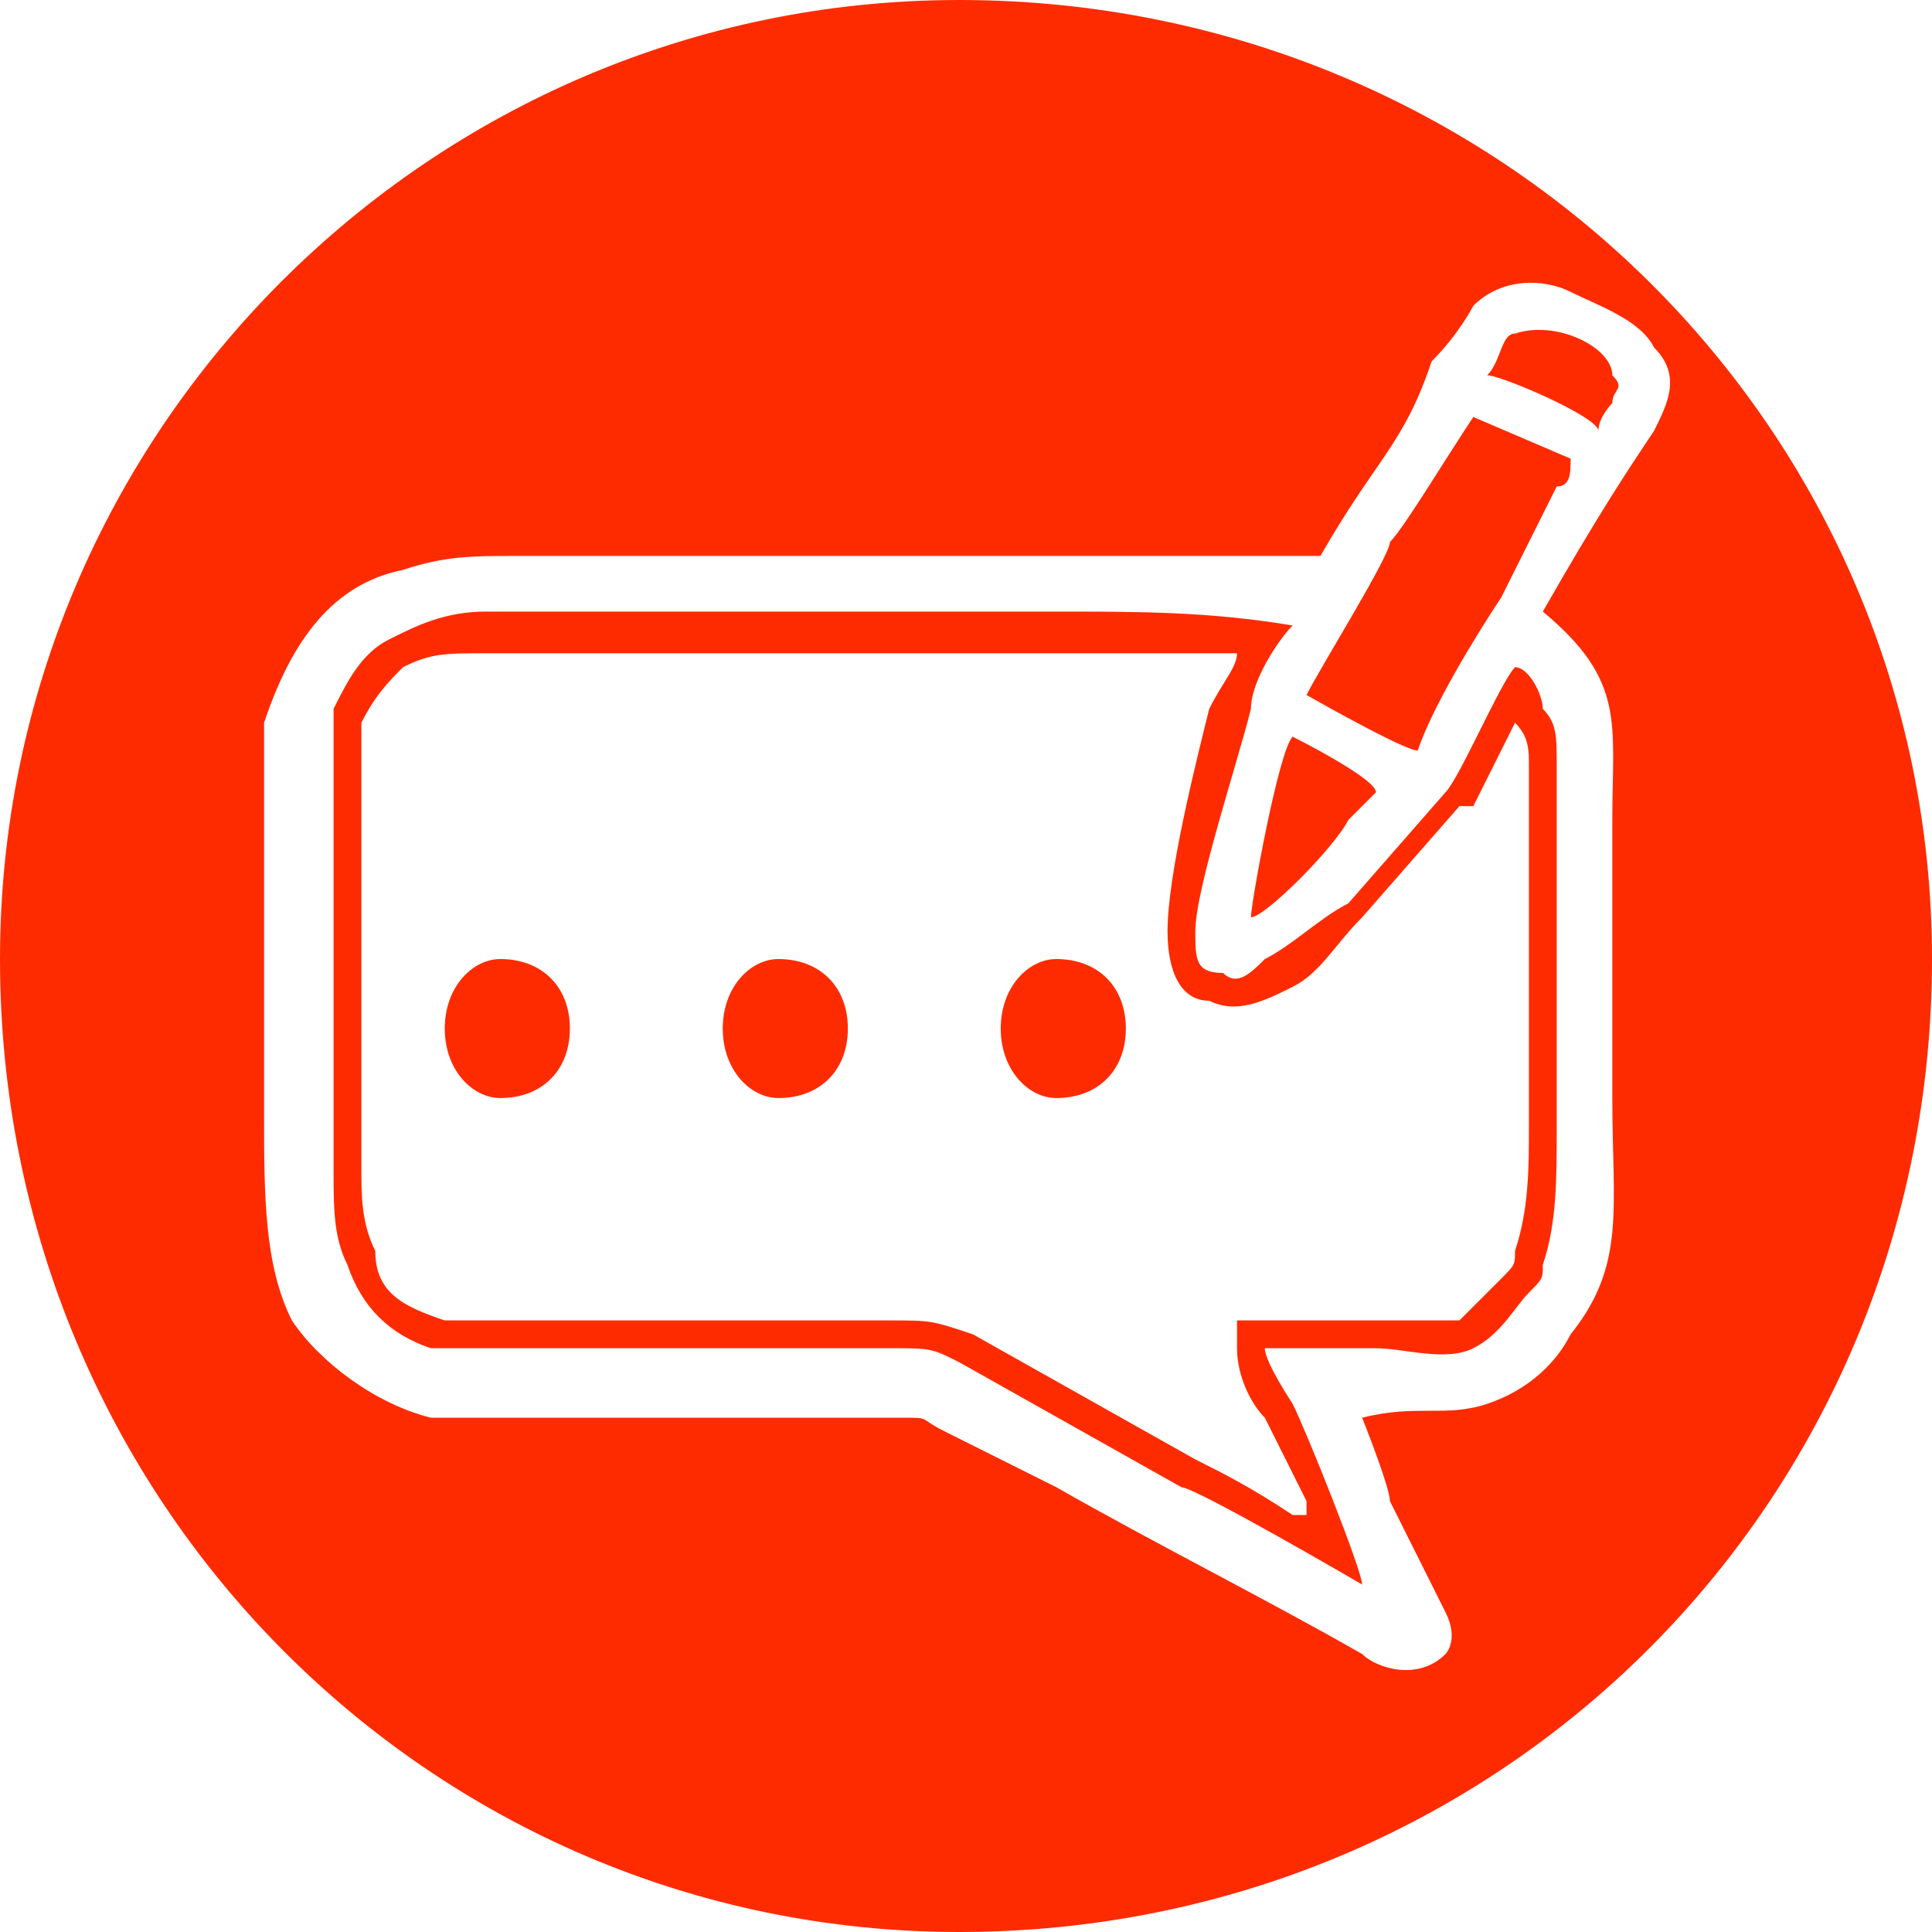 <?xml version="1.0" encoding="UTF-8"?>
<!DOCTYPE svg PUBLIC "-//W3C//DTD SVG 1.1//EN" "http://www.w3.org/Graphics/SVG/1.1/DTD/svg11.dtd">
<!-- Creator: CorelDRAW X7 -->
<svg xmlns="http://www.w3.org/2000/svg" xml:space="preserve" width="12.895mm" height="12.895mm" version="1.1" style="shape-rendering:geometricPrecision; text-rendering:geometricPrecision; image-rendering:optimizeQuality; fill-rule:evenodd; clip-rule:evenodd"
viewBox="0 0 139 139"
 xmlns:xlink="http://www.w3.org/1999/xlink">
 <defs>
  <style type="text/css">
   <![CDATA[
    .fil0 {fill:#FE2B01}
   ]]>
  </style>
 </defs>
 <g id="Слой_x0020_1">
  <path class="fil0" d="M69 0c39,0 70,31 70,69 0,39 -31,70 -70,70 -38,0 -69,-31 -69,-70 0,-38 31,-69 69,-69zm-13 69c3,0 5,2 5,5 0,3 -2,5 -5,5 -2,0 -4,-2 -4,-5 0,-3 2,-5 4,-5zm20 10c-2,0 -4,-2 -4,-5 0,-3 2,-5 4,-5 3,0 5,2 5,5 0,3 -2,5 -5,5zm-40 -10c3,0 5,2 5,5 0,3 -2,5 -5,5 -2,0 -4,-2 -4,-5 0,-3 2,-5 4,-5zm83 -38c1,-2 2,-4 0,-6 -1,-2 -4,-3 -6,-4 -2,-1 -5,-1 -7,1 0,0 -1,2 -3,4 -2,6 -4,7 -8,14 -5,0 -11,0 -16,0l-42 0c-3,0 -5,0 -8,1 -5,1 -8,5 -10,11 0,2 0,9 0,12 0,5 0,11 0,16 0,6 0,11 2,15 2,3 6,6 10,7 3,0 30,0 34,0 2,0 1,0 3,1l8 4c7,4 15,8 22,12 1,1 4,2 6,0 0,0 1,-1 0,-3l-4 -8c0,-1 -2,-6 -2,-6 4,-1 6,0 9,-1 3,-1 5,-3 6,-5 4,-5 3,-9 3,-17 0,-6 0,-13 0,-20 0,-7 1,-10 -5,-15 4,-7 6,-10 8,-13zm-30 16c-4,0 -8,0 -13,0l-41 0c-3,0 -4,0 -6,1 -1,1 -2,2 -3,4 0,2 0,4 0,7 0,5 0,11 0,16 0,3 0,6 0,9 0,2 0,4 1,6 0,3 2,4 5,5 1,0 3,0 4,0 10,0 19,0 28,0 3,0 3,0 6,1l16 9c2,1 4,2 7,4 0,0 1,0 1,0 0,0 0,0 0,-1 -1,-2 -2,-4 -3,-6 -1,-1 -2,-3 -2,-5l0 -2 2 0c3,0 5,0 8,0 2,0 4,0 6,0 1,-1 2,-2 3,-3 1,-1 1,-1 1,-2 1,-3 1,-6 1,-9 0,-5 0,-11 0,-16 0,-4 0,-7 0,-10 0,-1 0,-2 -1,-3 -1,2 -2,4 -3,6l-1 0 -7 8c-2,2 -3,4 -5,5 -2,1 -4,2 -6,1 -2,0 -3,-2 -3,-5 0,-4 2,-12 3,-16 1,-2 2,-3 2,-4zm-53 50c10,0 19,0 28,0 3,0 3,0 5,1l16 9c1,0 13,7 13,7 0,-1 -4,-11 -5,-13 0,0 -2,-3 -2,-4 2,0 5,0 8,0 2,0 5,1 7,0 2,-1 3,-3 4,-4 1,-1 1,-1 1,-2 1,-3 1,-6 1,-10 0,-5 0,-11 0,-16 0,-4 0,-7 0,-10 0,-2 0,-3 -1,-4 0,-1 -1,-3 -2,-3 -1,1 -4,8 -5,9l-7 8c-2,1 -4,3 -6,4 -1,1 -2,2 -3,1 -2,0 -2,-1 -2,-3 0,-3 3,-12 4,-16 0,-2 2,-5 3,-6 -6,-1 -11,-1 -17,-1l-41 0c-3,0 -5,1 -7,2 -2,1 -3,3 -4,5 0,2 0,5 0,8 0,5 0,11 0,16 0,3 0,6 0,9 0,3 0,5 1,7 1,3 3,5 6,6 1,0 2,0 5,0zm77 -64c0,1 0,2 -1,2l-4 8c-2,3 -5,8 -6,11 -1,0 -8,-4 -8,-4 1,-2 6,-10 6,-11 1,-1 4,-6 6,-9l7 3zm-23 33c1,0 6,-5 7,-7 0,0 2,-2 2,-2 0,-1 -6,-4 -6,-4 -1,1 -3,12 -3,13zm17 -39c1,0 8,3 8,4 0,-1 1,-2 1,-2 0,-1 1,-1 0,-2 0,-2 -4,-4 -7,-3 -1,0 -1,2 -2,3z"/>
 </g>
</svg>
